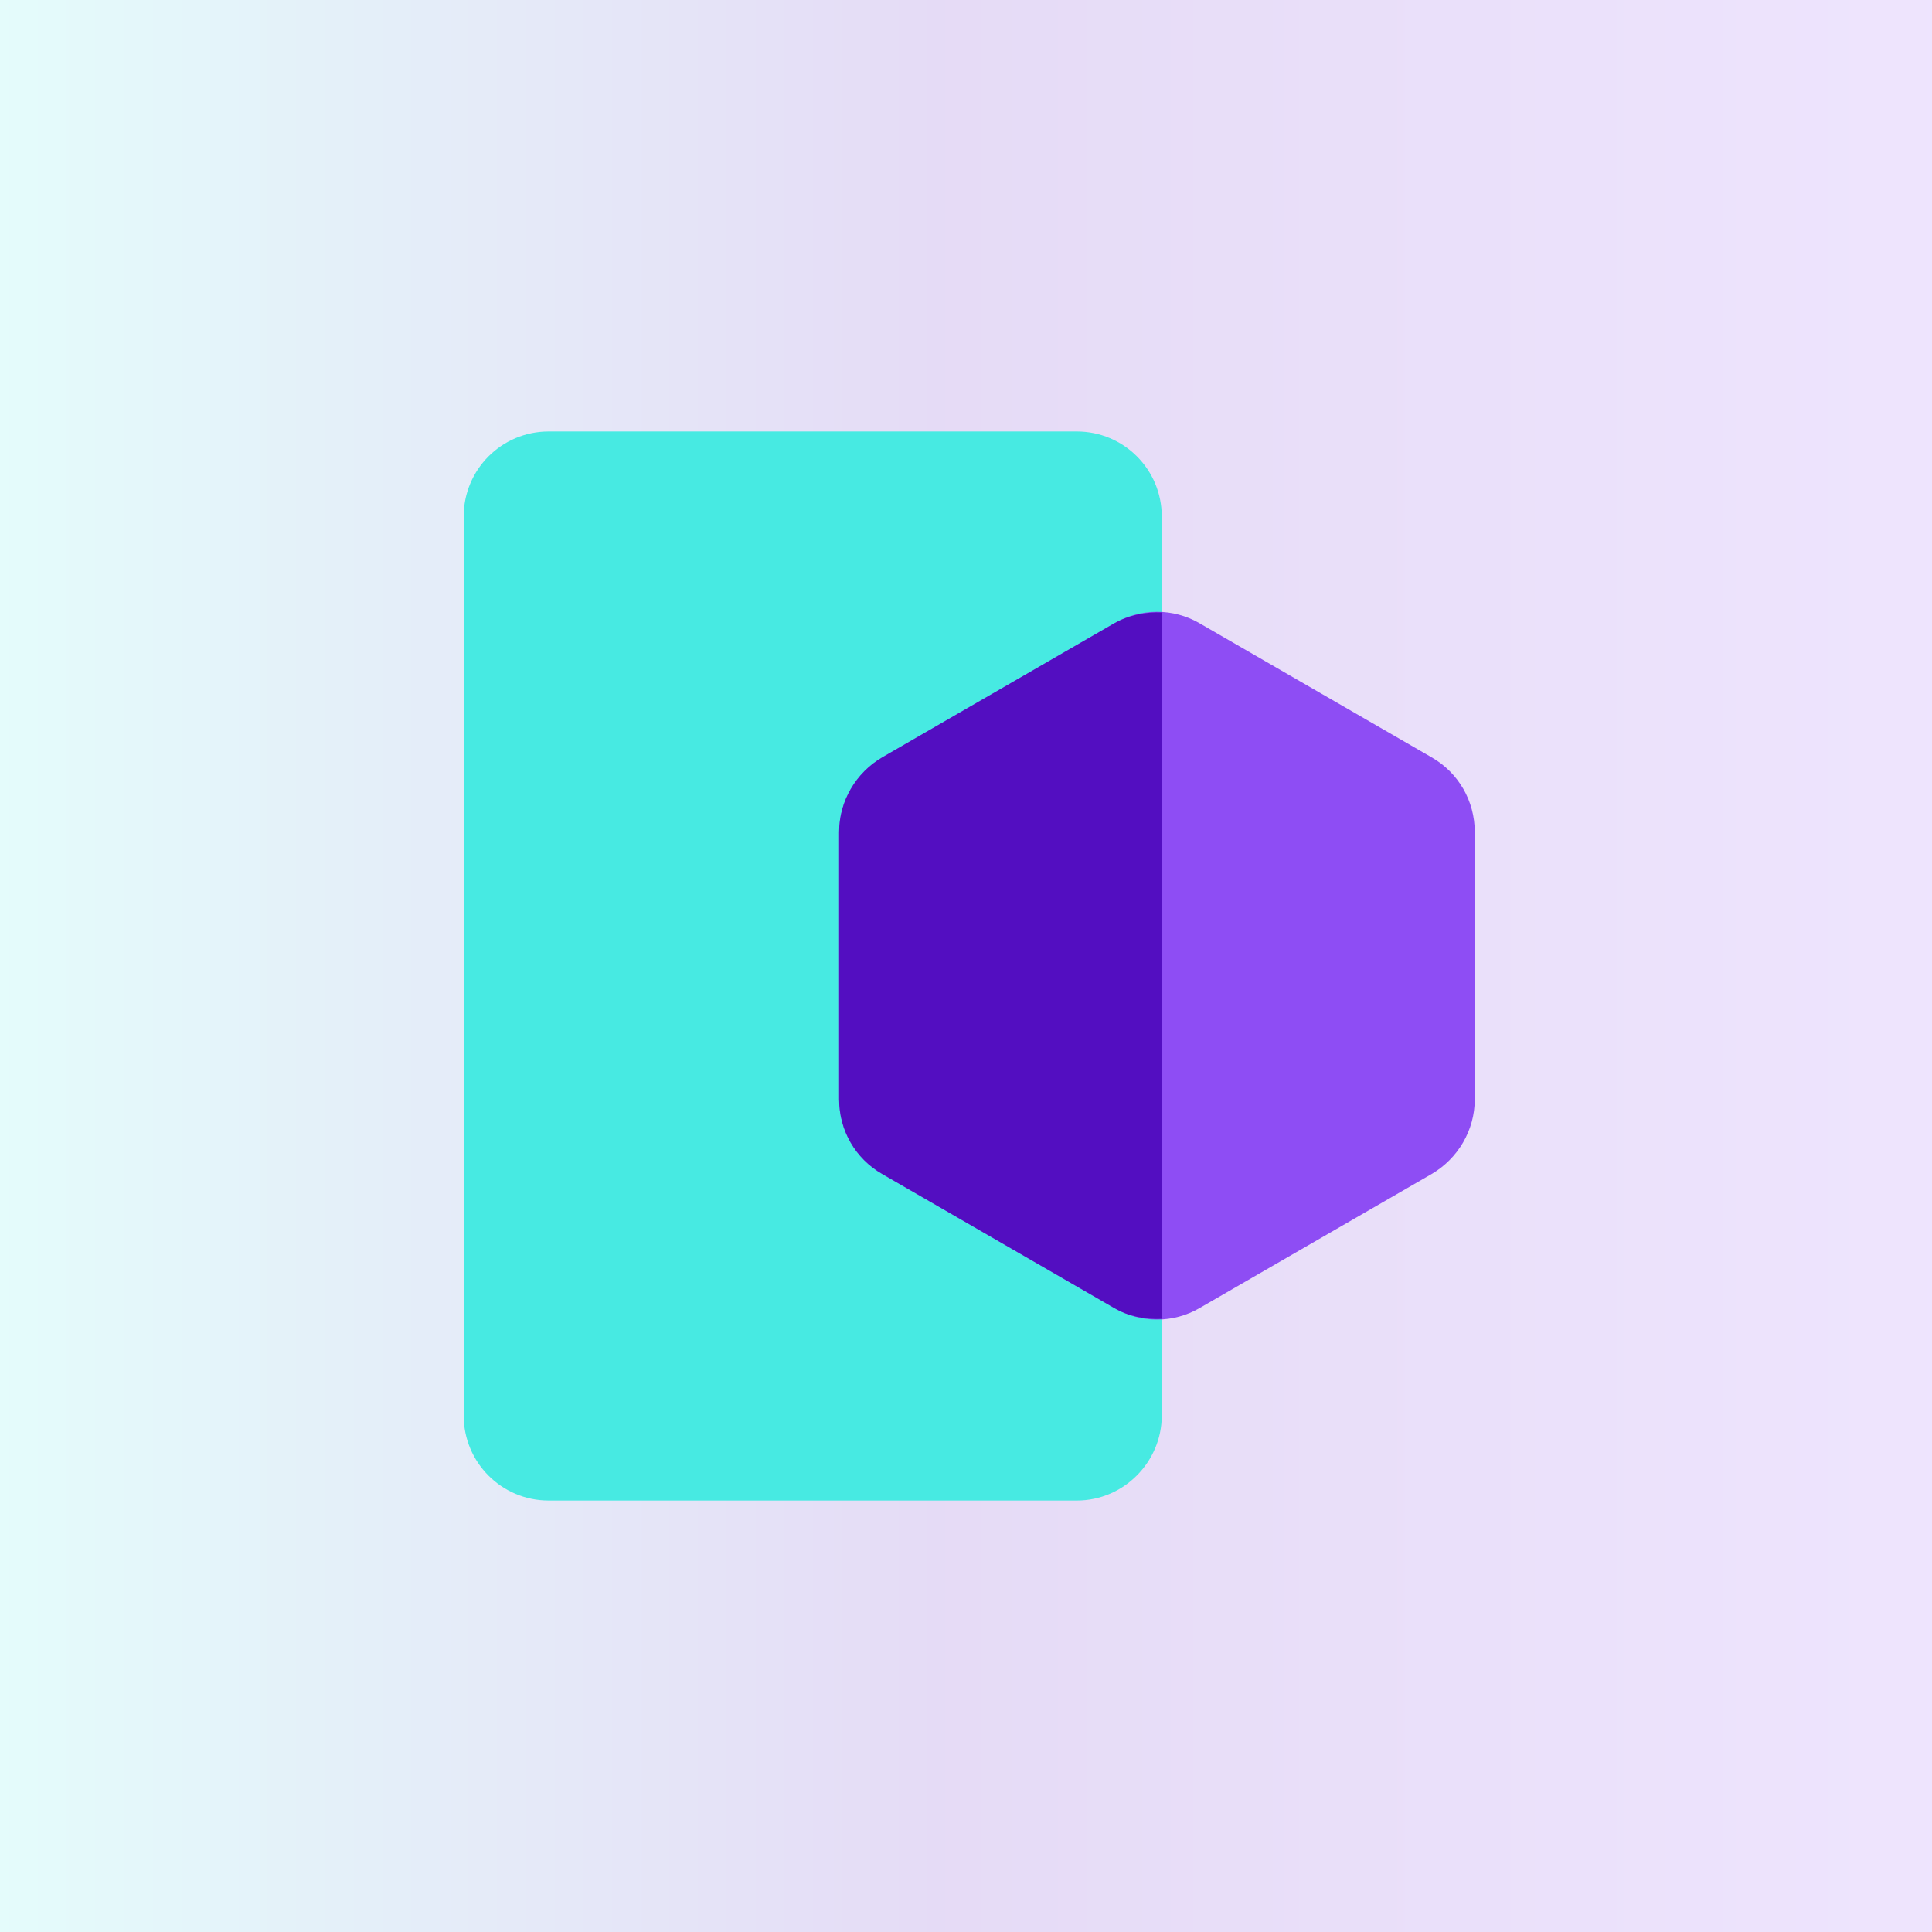 <?xml version="1.0" encoding="UTF-8"?>
<svg width="300px" height="300px" viewBox="0 0 300 300" version="1.1" xmlns="http://www.w3.org/2000/svg" xmlns:xlink="http://www.w3.org/1999/xlink">
    <title>receive-icon</title>
    <defs>
        <linearGradient x1="100%" y1="50%" x2="1.23685784e-13%" y2="50%" id="linearGradient-1">
            <stop stop-color="#8E4DF4" offset="0%"></stop>
            <stop stop-color="#530EC1" offset="51.376%"></stop>
            <stop stop-color="#47EAE2" offset="100%"></stop>
        </linearGradient>
    </defs>
    <g id="receive-icon" stroke="none" stroke-width="1" fill="none" fill-rule="evenodd">
        <rect id="Rectangle" fill-opacity="0.15" fill="url(#linearGradient-1)" x="0" y="0" width="300" height="300"></rect>
        <path d="M167.2,233 L85.2,233 C77.9,233 72,227.1 72,219.8 L72,80.2 C72,72.9 77.9,67 85.2,67 L167.2,67 C174.5,67 180.4,72.9 180.4,80.2 L180.4,219.8 C180.4,227 174.5,233 167.2,233 Z" id="Path" fill="#47EAE2" fill-rule="nonzero"></path>
        <path d="M229,170.7 L229,129.2 C229,124.4 226.5,120 222.3,117.6 L186.3,96.8 C182.2,94.4 177.1,94.4 173,96.8 L137,117.6 C132.9,120 130.3,124.4 130.3,129.2 L130.3,170.7 C130.3,175.5 132.8,179.9 137,182.3 L173,203.1 C177.1,205.5 182.2,205.5 186.3,203.1 L222.3,182.3 C226.4,179.9 229,175.5 229,170.7 Z" id="Path" fill="#8E4DF4" fill-rule="nonzero"></path>
        <path d="M180.4,204.8 L180.4,95.1 C177.9,95 175.3,95.5 173,96.8 L137,117.6 C132.9,120 130.3,124.4 130.3,129.2 L130.3,170.7 C130.3,175.5 132.8,179.9 137,182.3 L173,203.1 C175.2,204.4 177.8,204.9 180.4,204.8 Z" id="Path" fill="#530EC1" fill-rule="nonzero"></path>
    </g>
</svg>